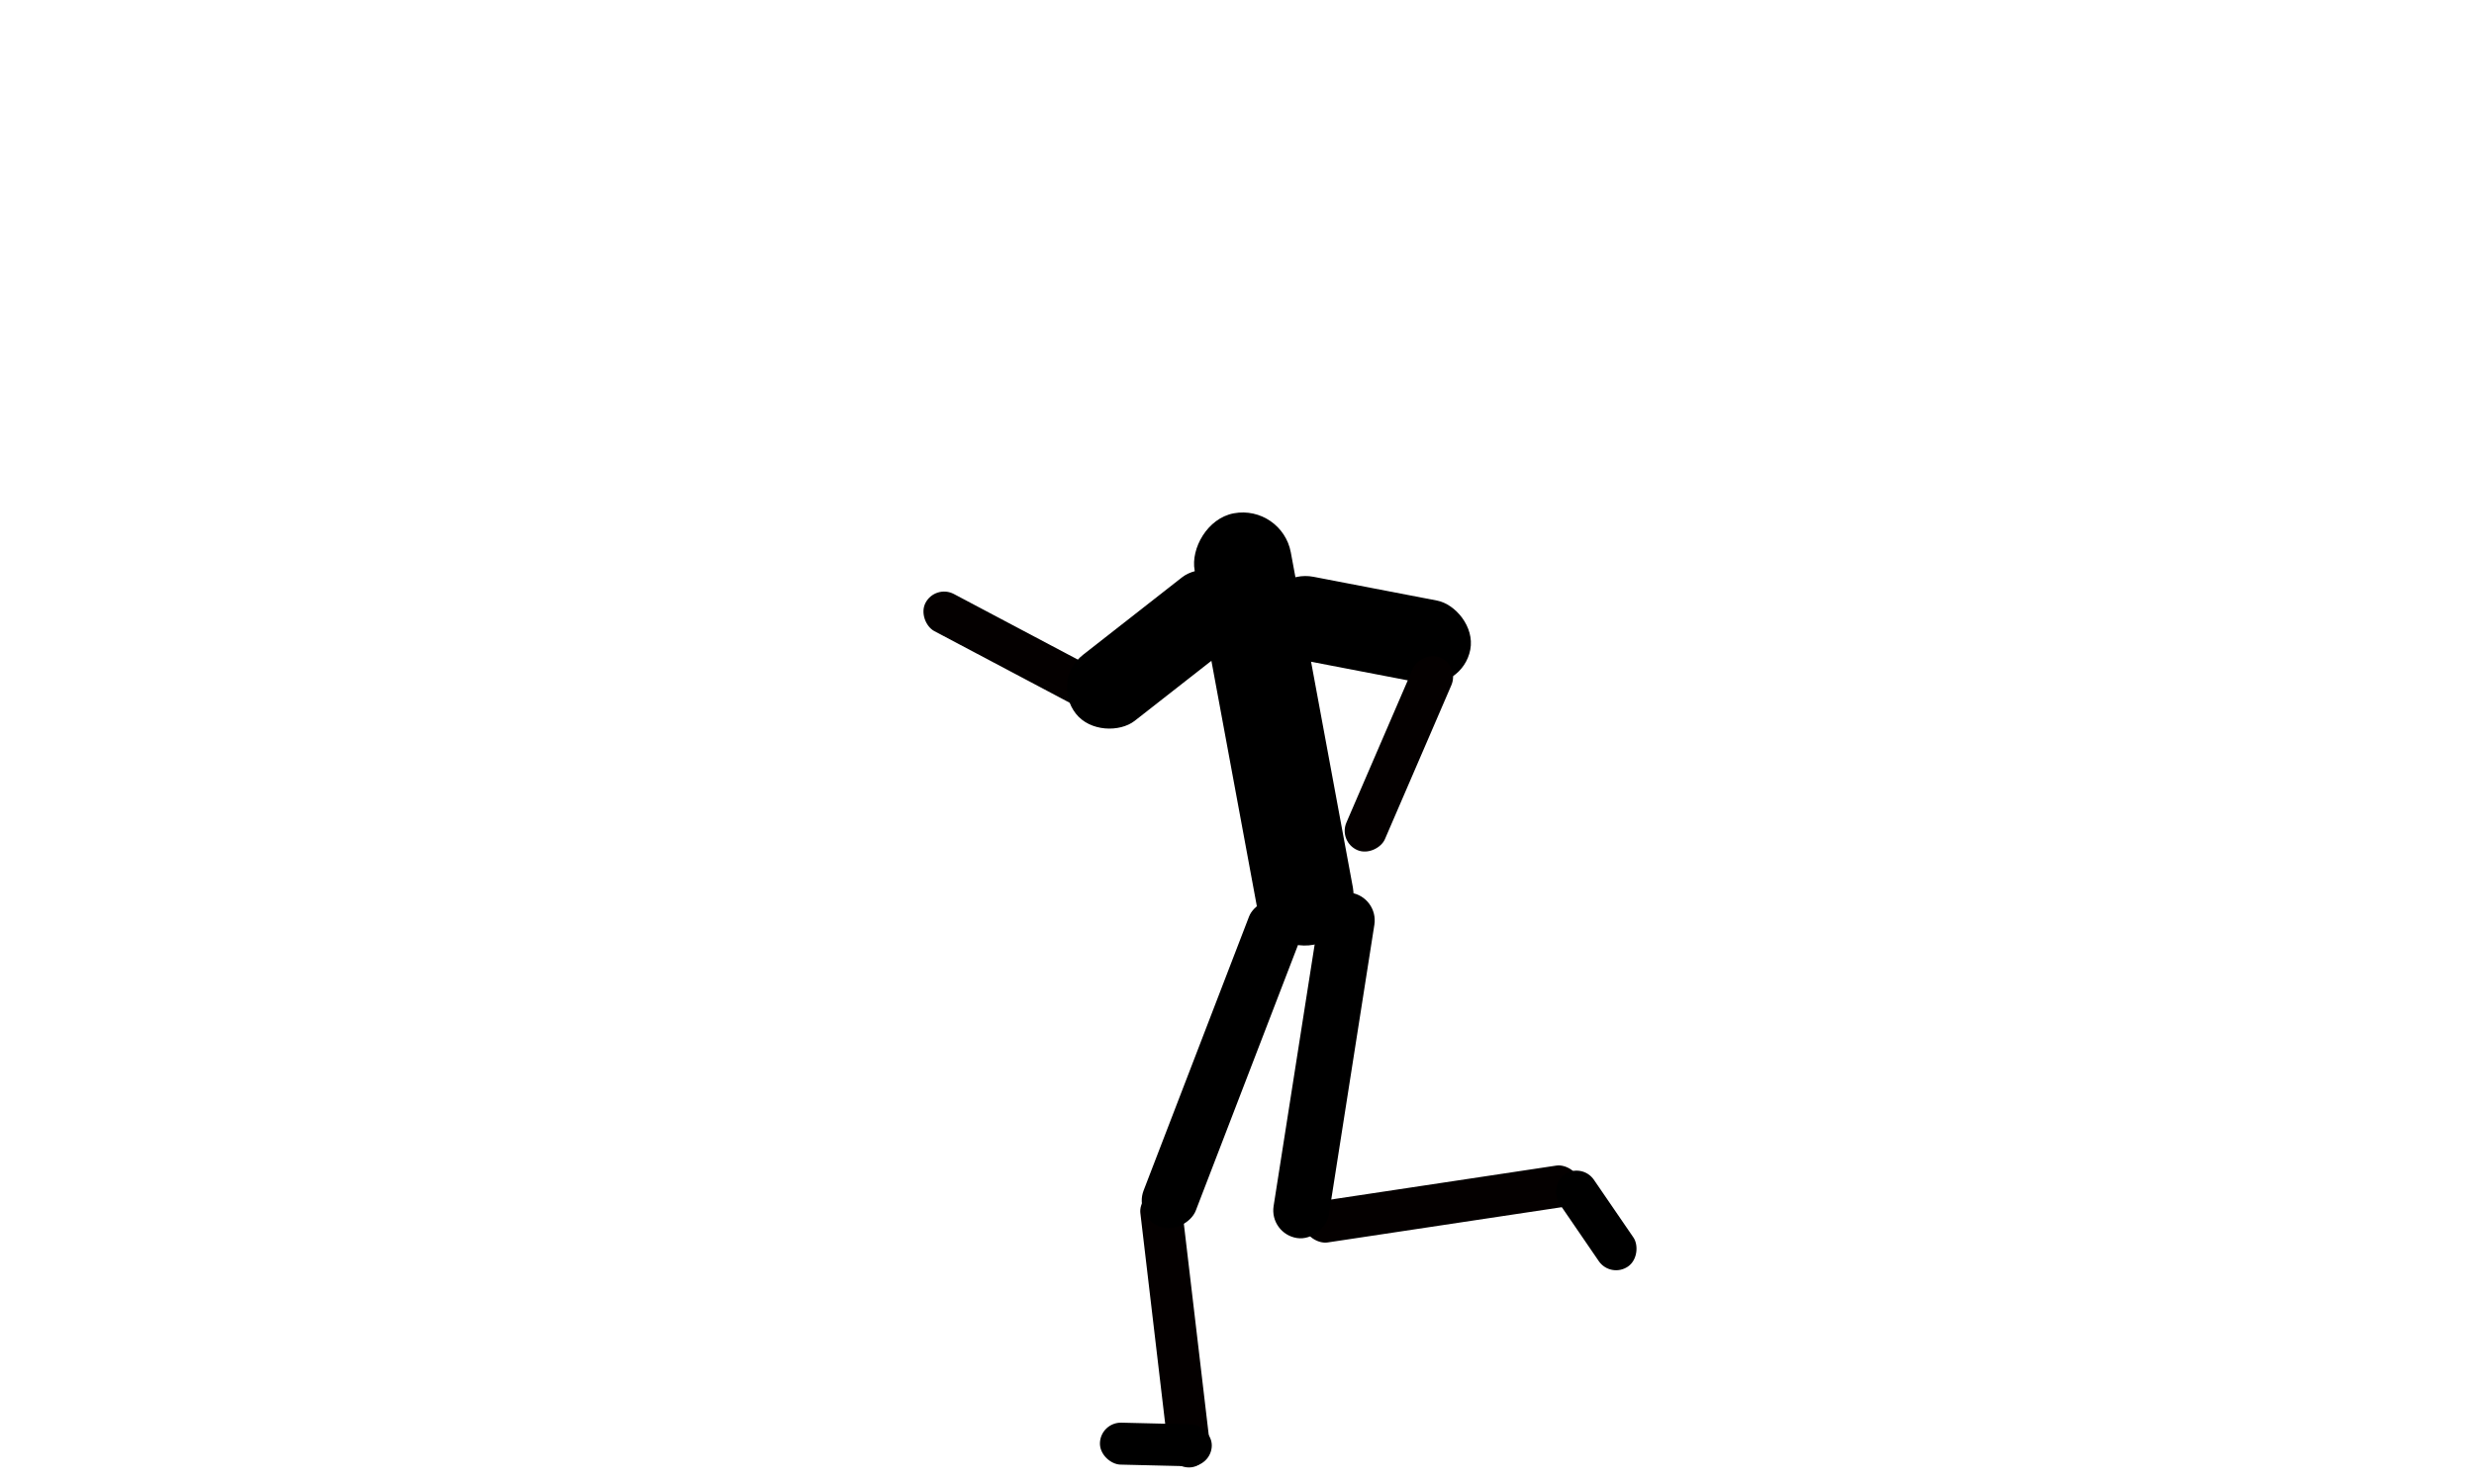 <svg width="400" height="240" viewBox="0 0 400 240" fill="none" xmlns="http://www.w3.org/2000/svg">
<rect width="6.782" height="45.212" rx="3.391" transform="matrix(0.993 -0.117 -0.117 -0.993 189.265 237.695)" fill="#040000"/>
<rect width="6.782" height="33.909" rx="3.391" transform="matrix(0.468 -0.884 -0.884 -0.468 178.035 116.346)" fill="#040000"/>
<rect width="13.564" height="33.909" rx="6.782" transform="matrix(-0.616 -0.787 -0.787 0.616 204.809 99.865)" fill="black"/>
<rect width="9.042" height="56.515" rx="4.521" transform="matrix(0.933 0.359 0.359 -0.933 183.278 196.75)" fill="black"/>
<rect width="6.782" height="45.212" rx="3.391" transform="matrix(-0.149 -0.989 -0.989 0.149 256 194.706)" fill="#040000"/>
<rect width="6.782" height="18.085" rx="3.391" transform="matrix(-0.825 0.565 0.565 0.825 255.786 188)" fill="black"/>
<rect width="6.782" height="18.085" rx="3.391" transform="matrix(-0.024 1 1 0.024 177.92 230)" fill="black"/>
<rect width="9.042" height="56.515" rx="4.521" transform="matrix(0.988 0.155 0.155 -0.988 205.218 199.52)" fill="black"/>
<rect width="15.824" height="70.977" rx="7.912" transform="matrix(-0.983 0.182 0.182 0.983 207.265 81.573)" fill="black"/>

<rect width="13.564" height="33.909" rx="6.782" transform="matrix(-0.189 0.982 0.982 0.189 205.701 92)" fill="black"/>
<rect width="6.782" height="33.909" rx="3.391" transform="matrix(0.918 0.396 0.396 -0.918 216.348 136.138)" fill="#040000"/>
</svg>

